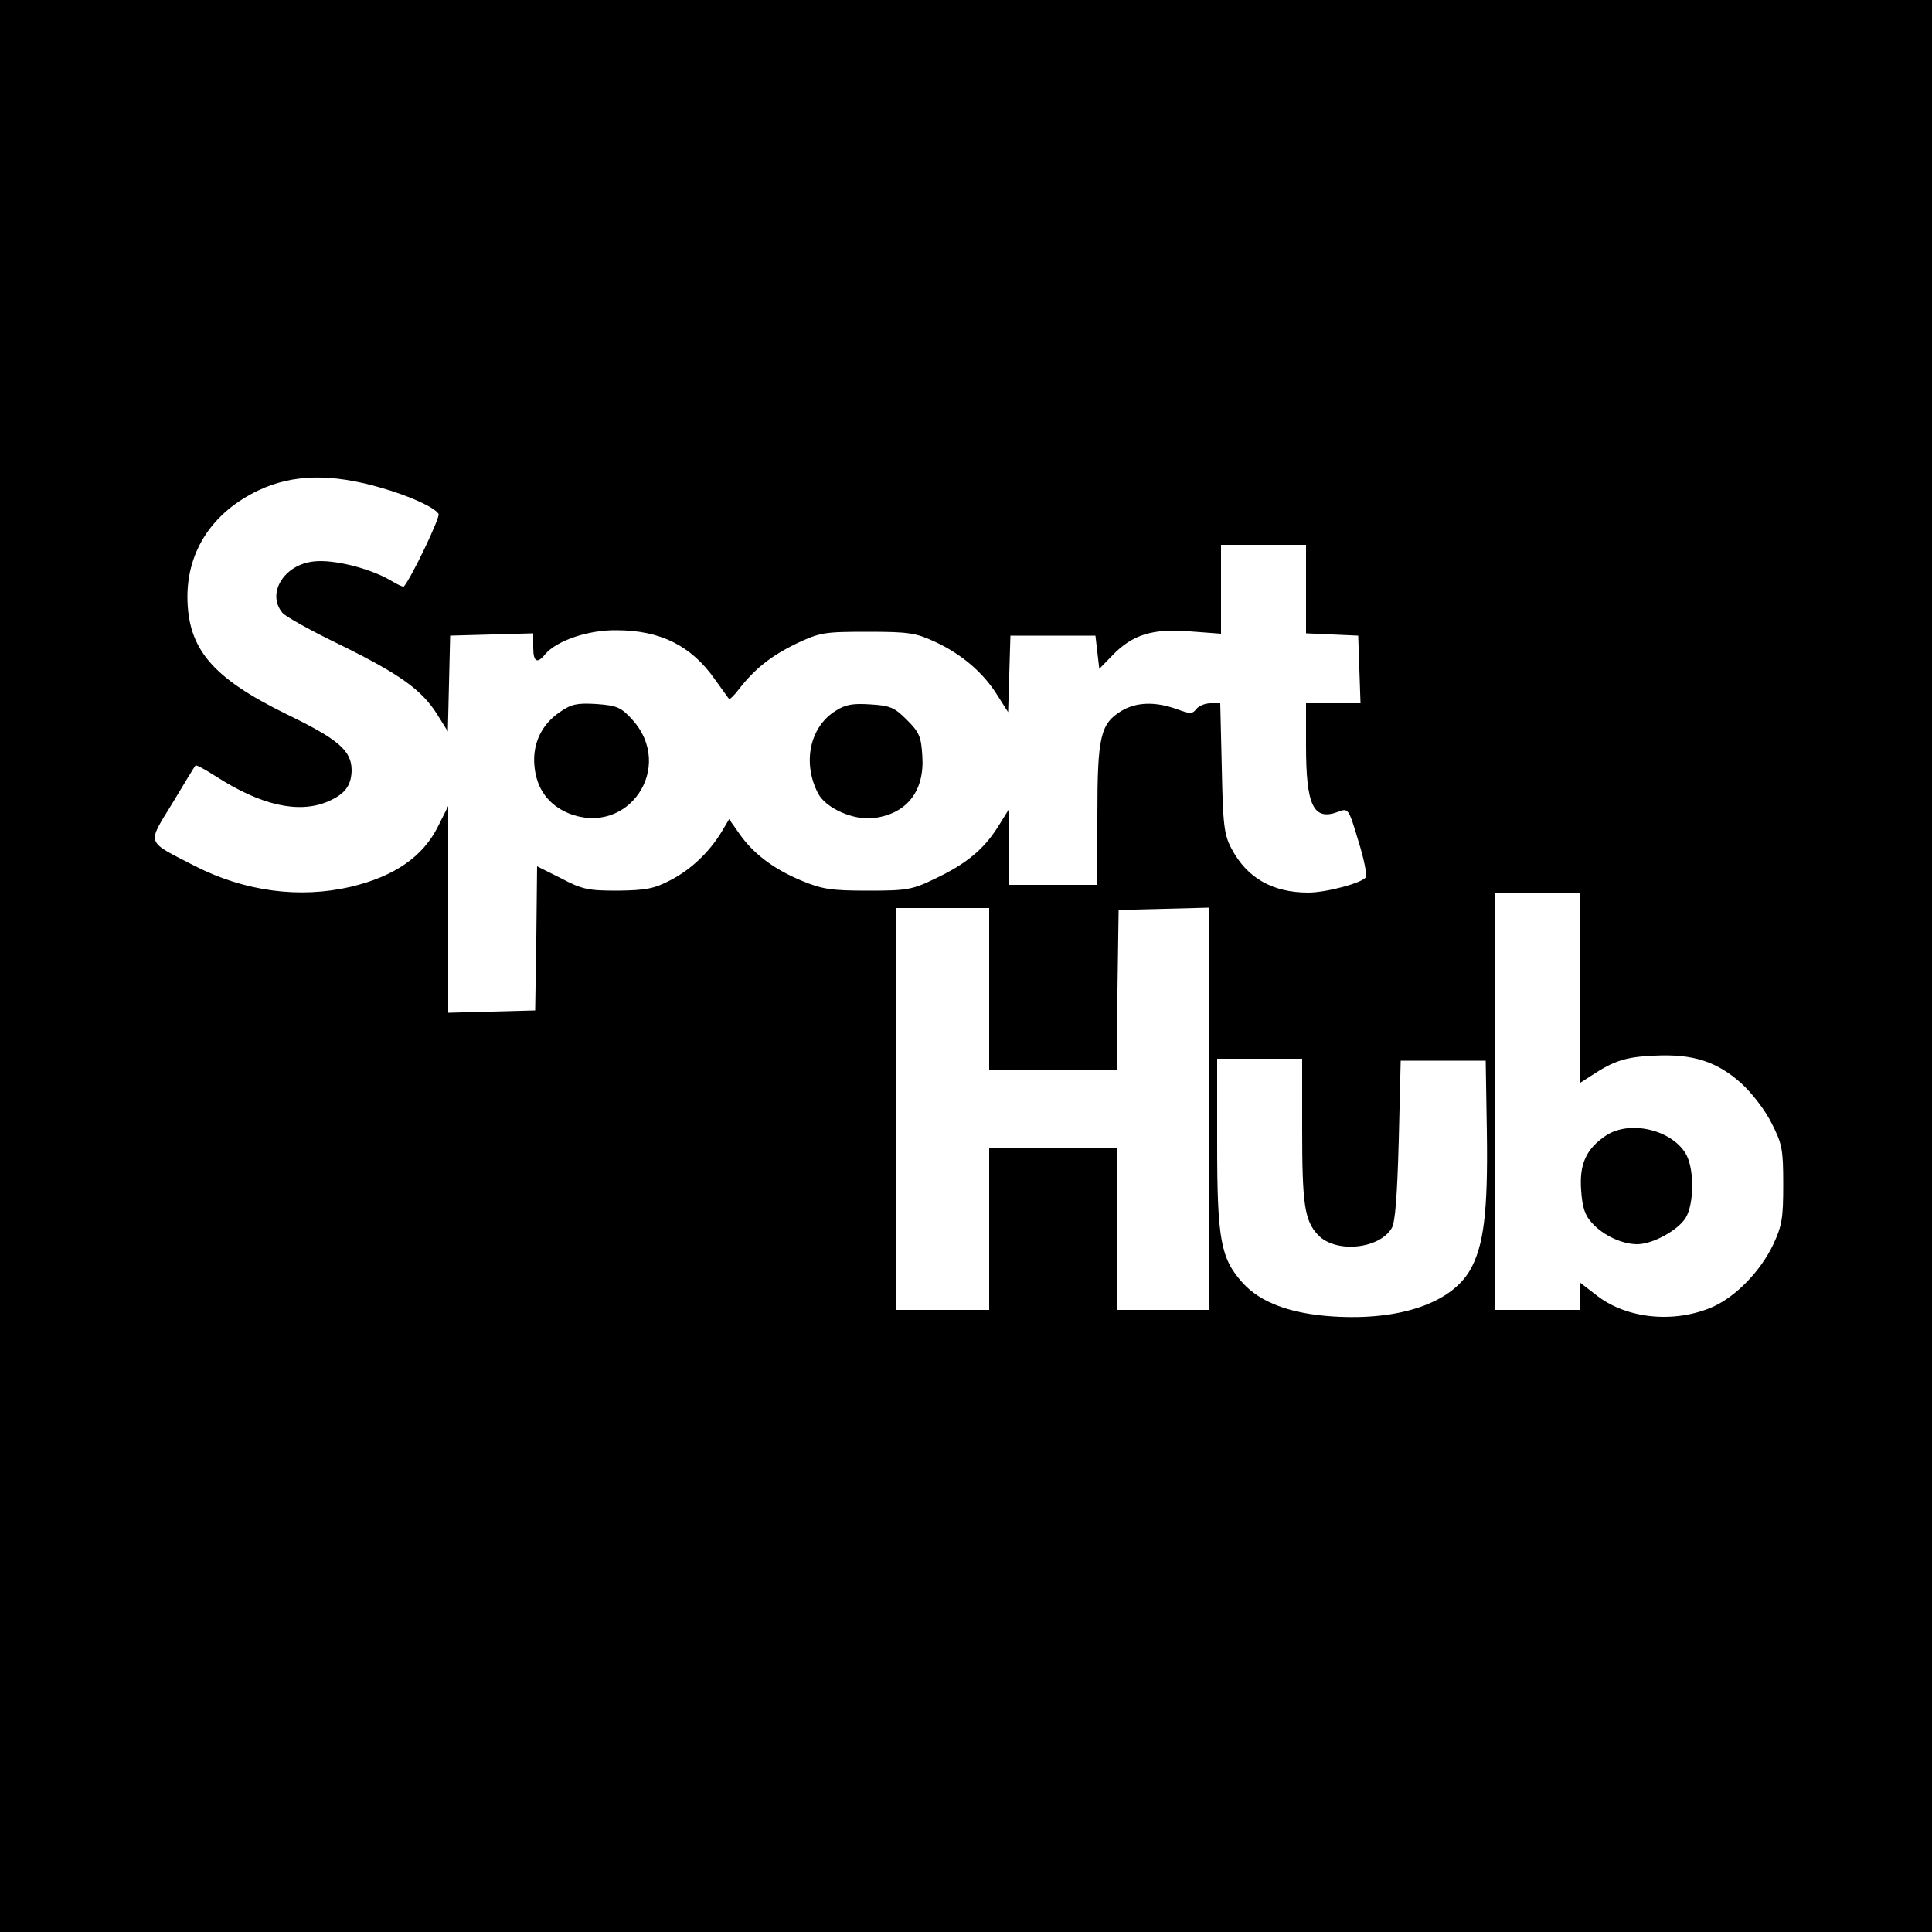 <?xml version="1.0" standalone="no"?>
<!DOCTYPE svg PUBLIC "-//W3C//DTD SVG 20010904//EN"
 "http://www.w3.org/TR/2001/REC-SVG-20010904/DTD/svg10.dtd">
<svg version="1.0" xmlns="http://www.w3.org/2000/svg"
 width="500pt" height="500pt" viewBox="0 0 500 500"
 preserveAspectRatio="xMidYMid meet">

<g transform="translate(0,500) scale(0.1,-0.1)"
fill="#000000" stroke="none">
<path d="M0 2500 l0 -2500 2500 0 2500 0 0 2500 0 2500 -2500 0 -2500 0 0
-2500z m985 1238 c74 -21 140 -51 150 -68 5 -8 -71 -167 -90 -188 -1 -2 -18 6
-36 17 -54 31 -147 54 -197 48 -77 -8 -123 -83 -81 -133 7 -9 75 -47 150 -83
154 -76 210 -116 250 -179 l28 -45 3 124 3 124 108 3 107 3 0 -36 c0 -38 10
-44 31 -18 30 35 111 63 184 62 114 0 194 -40 255 -127 19 -26 35 -49 37 -51
1 -2 13 9 25 25 42 54 83 86 148 118 62 29 71 31 185 31 108 0 125 -3 175 -26
69 -32 125 -80 161 -138 l28 -44 3 99 3 99 110 0 110 0 5 -43 5 -43 34 35 c52
54 105 70 201 62 l80 -6 0 115 0 115 110 0 110 0 0 -115 0 -114 68 -3 67 -3 3
-87 3 -88 -71 0 -70 0 0 -109 c0 -156 19 -196 83 -172 26 10 27 10 52 -74 15
-47 23 -89 20 -95 -9 -15 -103 -40 -149 -40 -93 0 -159 38 -199 114 -19 36
-22 60 -25 209 l-4 167 -25 0 c-14 0 -31 -7 -37 -15 -10 -13 -16 -13 -51 0
-56 20 -105 18 -143 -5 -54 -33 -62 -66 -62 -270 l0 -180 -115 0 -115 0 0 97
0 97 -28 -45 c-37 -58 -82 -95 -162 -133 -60 -29 -73 -31 -175 -31 -95 0 -118
4 -171 26 -72 30 -125 70 -161 122 l-26 37 -19 -32 c-32 -53 -79 -98 -133
-126 -42 -22 -63 -26 -136 -27 -77 0 -92 3 -147 32 l-62 31 -2 -186 -3 -187
-112 -3 -113 -3 0 268 0 267 -26 -52 c-39 -79 -113 -130 -226 -157 -133 -31
-275 -12 -404 54 -128 66 -124 54 -58 162 31 52 58 96 60 98 2 2 26 -11 54
-29 115 -74 212 -96 287 -65 45 19 62 41 63 81 0 51 -33 80 -167 145 -194 95
-257 169 -258 304 0 121 66 220 184 276 89 42 188 44 316 7z m3105 -1294 l0
-246 28 18 c59 39 90 49 164 52 99 5 162 -15 226 -73 26 -24 61 -69 77 -102
27 -53 30 -67 30 -158 0 -87 -3 -107 -26 -156 -33 -69 -96 -134 -156 -161 -98
-43 -220 -32 -299 28 l-44 34 0 -35 0 -35 -110 0 -110 0 0 540 0 540 110 0
110 0 0 -246z m-1530 -4 l0 -210 165 0 165 0 2 208 3 207 118 3 117 3 0 -521
0 -520 -120 0 -120 0 0 210 0 210 -165 0 -165 0 0 -210 0 -210 -120 0 -120 0
0 520 0 520 120 0 120 0 0 -210z m810 -363 c0 -193 6 -236 41 -273 45 -48 159
-37 191 18 9 16 14 84 18 228 l5 205 110 0 110 0 3 -185 c3 -208 -8 -295 -44
-358 -50 -85 -183 -130 -354 -119 -110 7 -188 36 -234 87 -57 63 -66 112 -66
362 l0 218 110 0 110 0 0 -183z"/>
<path d="M1450 3158 c-48 -32 -72 -82 -67 -139 5 -60 36 -102 89 -124 154 -61
276 120 164 243 -29 32 -40 36 -92 40 -50 3 -65 0 -94 -20z"/>
<path d="M2162 3160 c-66 -41 -86 -134 -45 -213 20 -39 93 -71 145 -64 85 11
131 70 125 160 -3 51 -8 62 -40 94 -32 32 -43 37 -94 40 -46 3 -65 0 -91 -17z"/>
<path d="M4156 2061 c-51 -34 -69 -74 -64 -141 3 -46 10 -66 29 -86 28 -31 77
-54 116 -54 40 0 106 36 126 69 21 36 22 121 2 161 -34 65 -146 93 -209 51z"/>
</g>
</svg>
